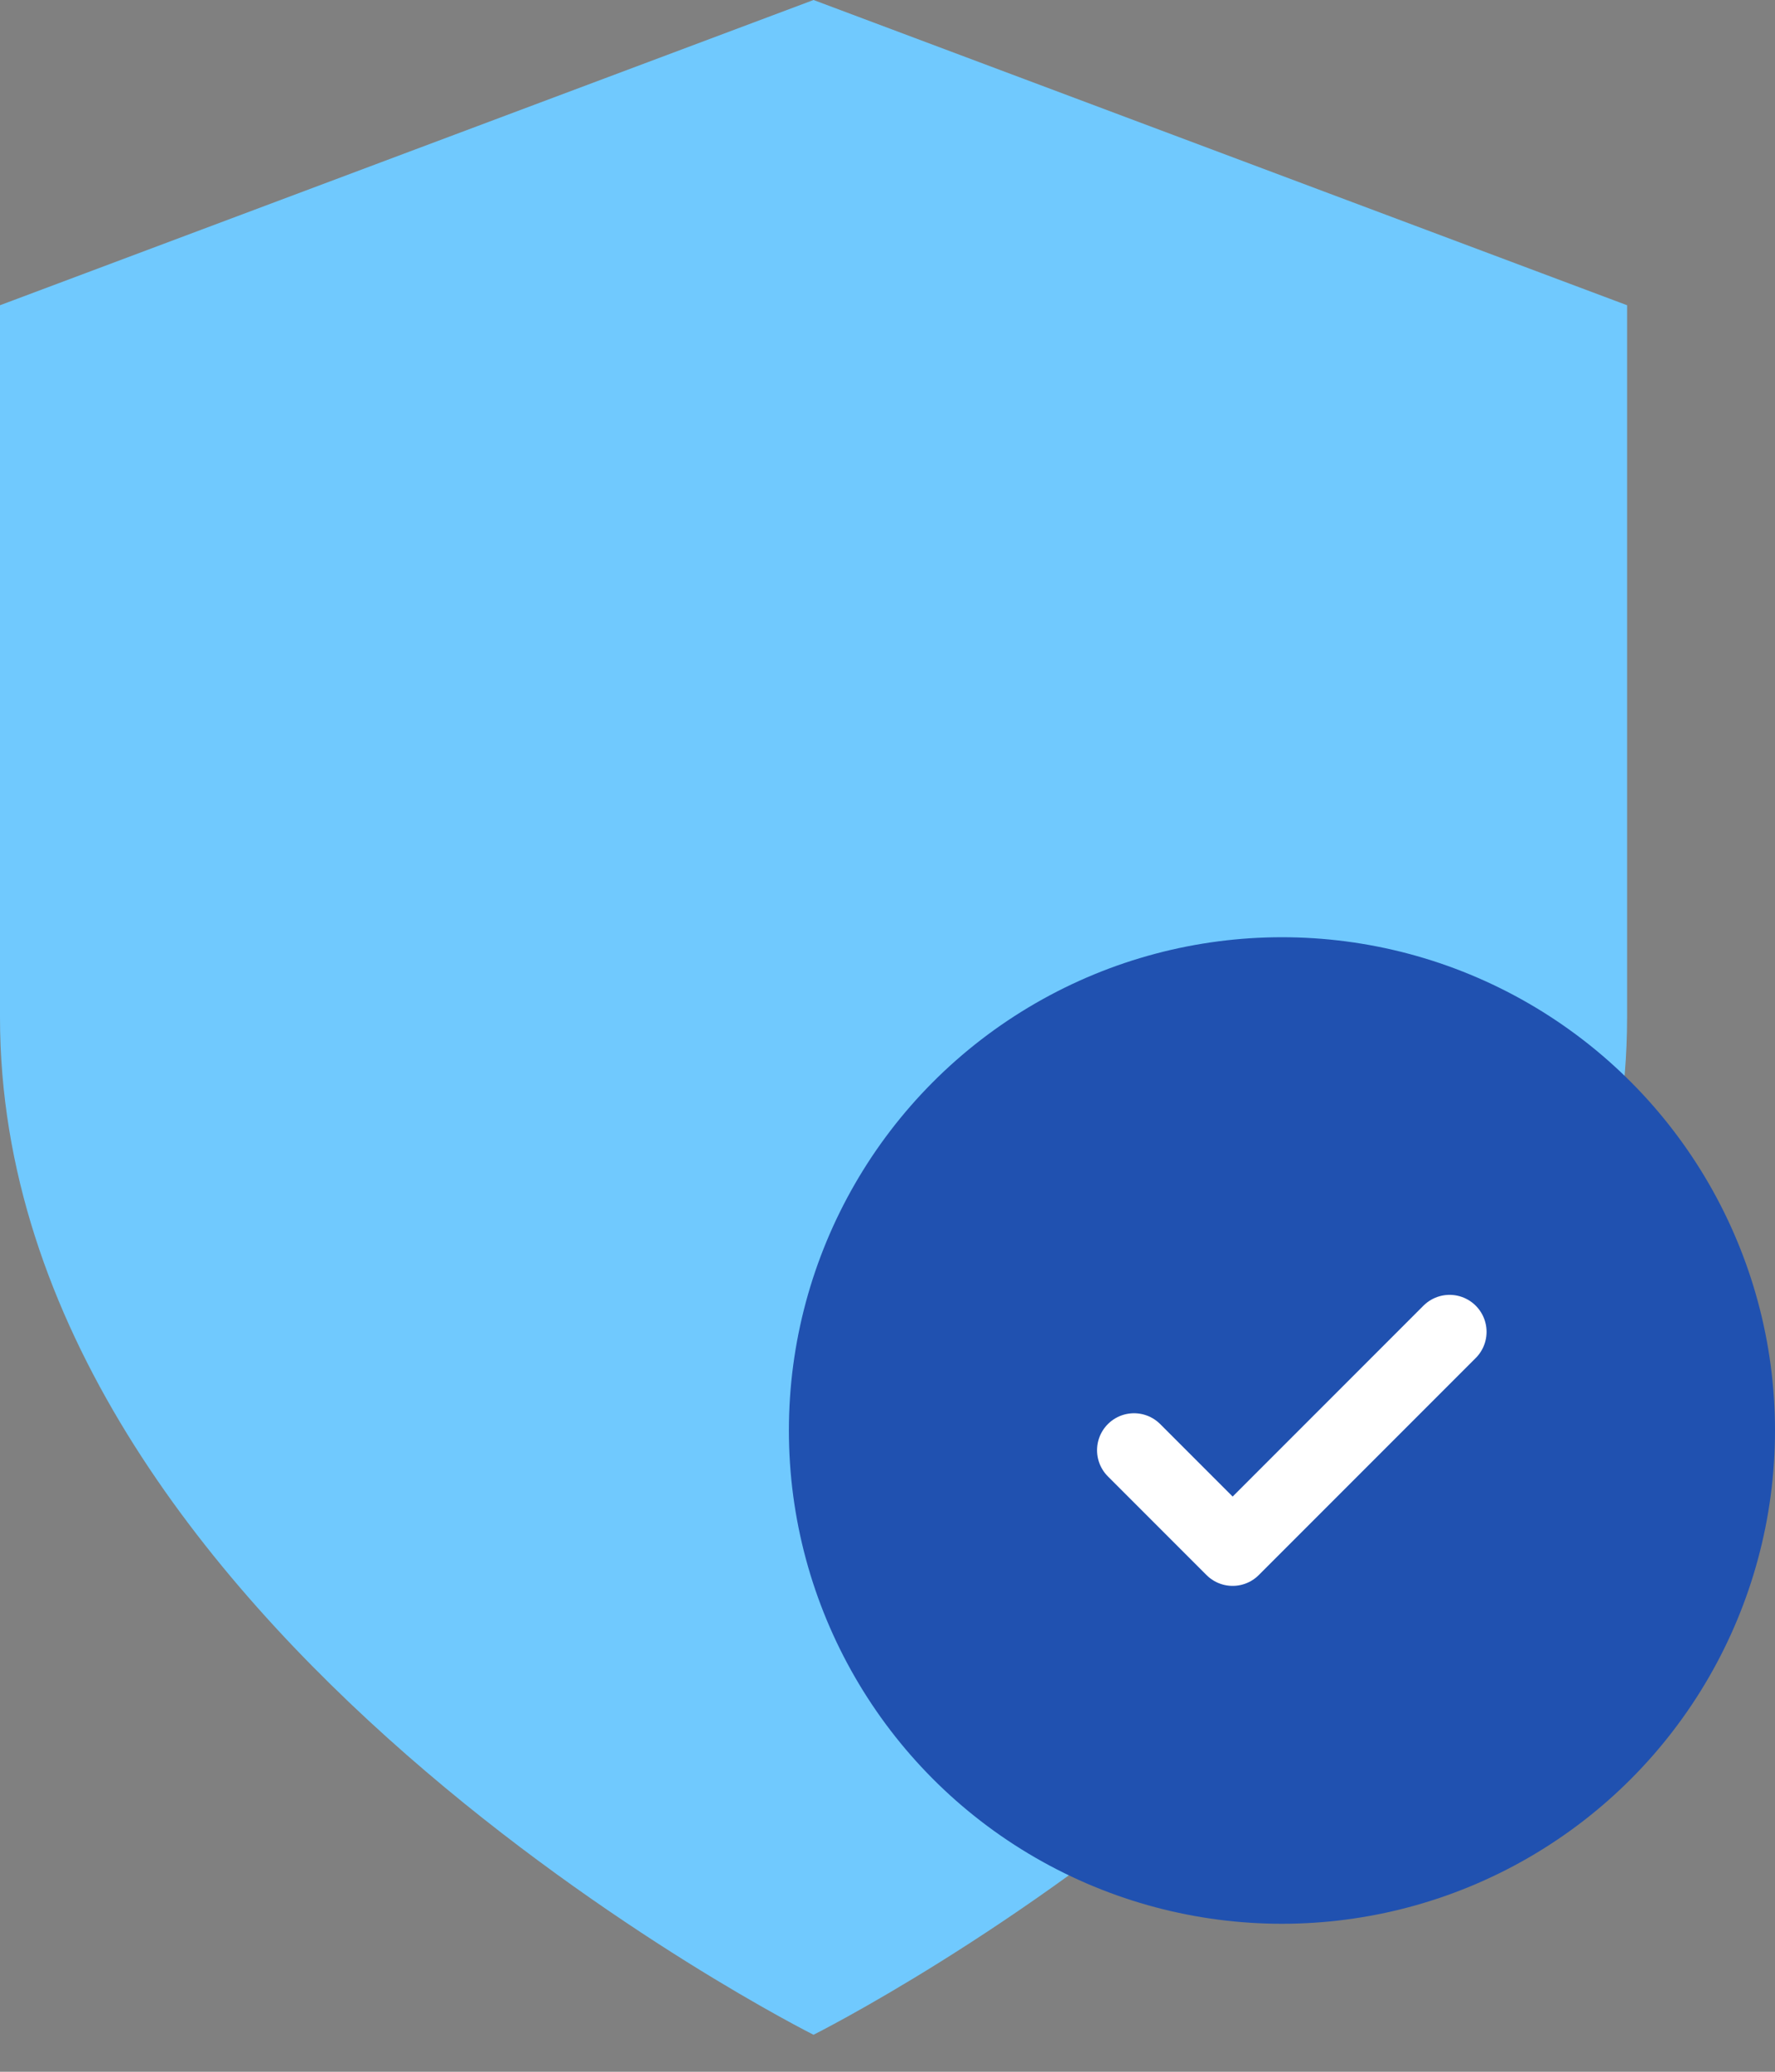 <svg width="36" height="42" viewBox="0 0 36 42" fill="none" xmlns="http://www.w3.org/2000/svg">
<rect x="0" y="0" width="36" height="42" fill="#808080" stroke="none"/>
<path fill-rule="evenodd" clip-rule="evenodd" d="M16.5 41.25C16.5 41.25 33 33 33 20.625V6.188L16.5 0L0 6.188V20.625C0 33 16.5 41.25 16.5 41.25Z" fill="#70C9FE"/>
<g style="mix-blend-mode:hard-light">
<circle cx="26" cy="29" r="10" fill="#2051B0"/>
</g>
<path d="M29.4 27L25 31.4L23 29.4" stroke="white" stroke-width="1.5" stroke-linecap="round" stroke-linejoin="round"/>
</svg>
